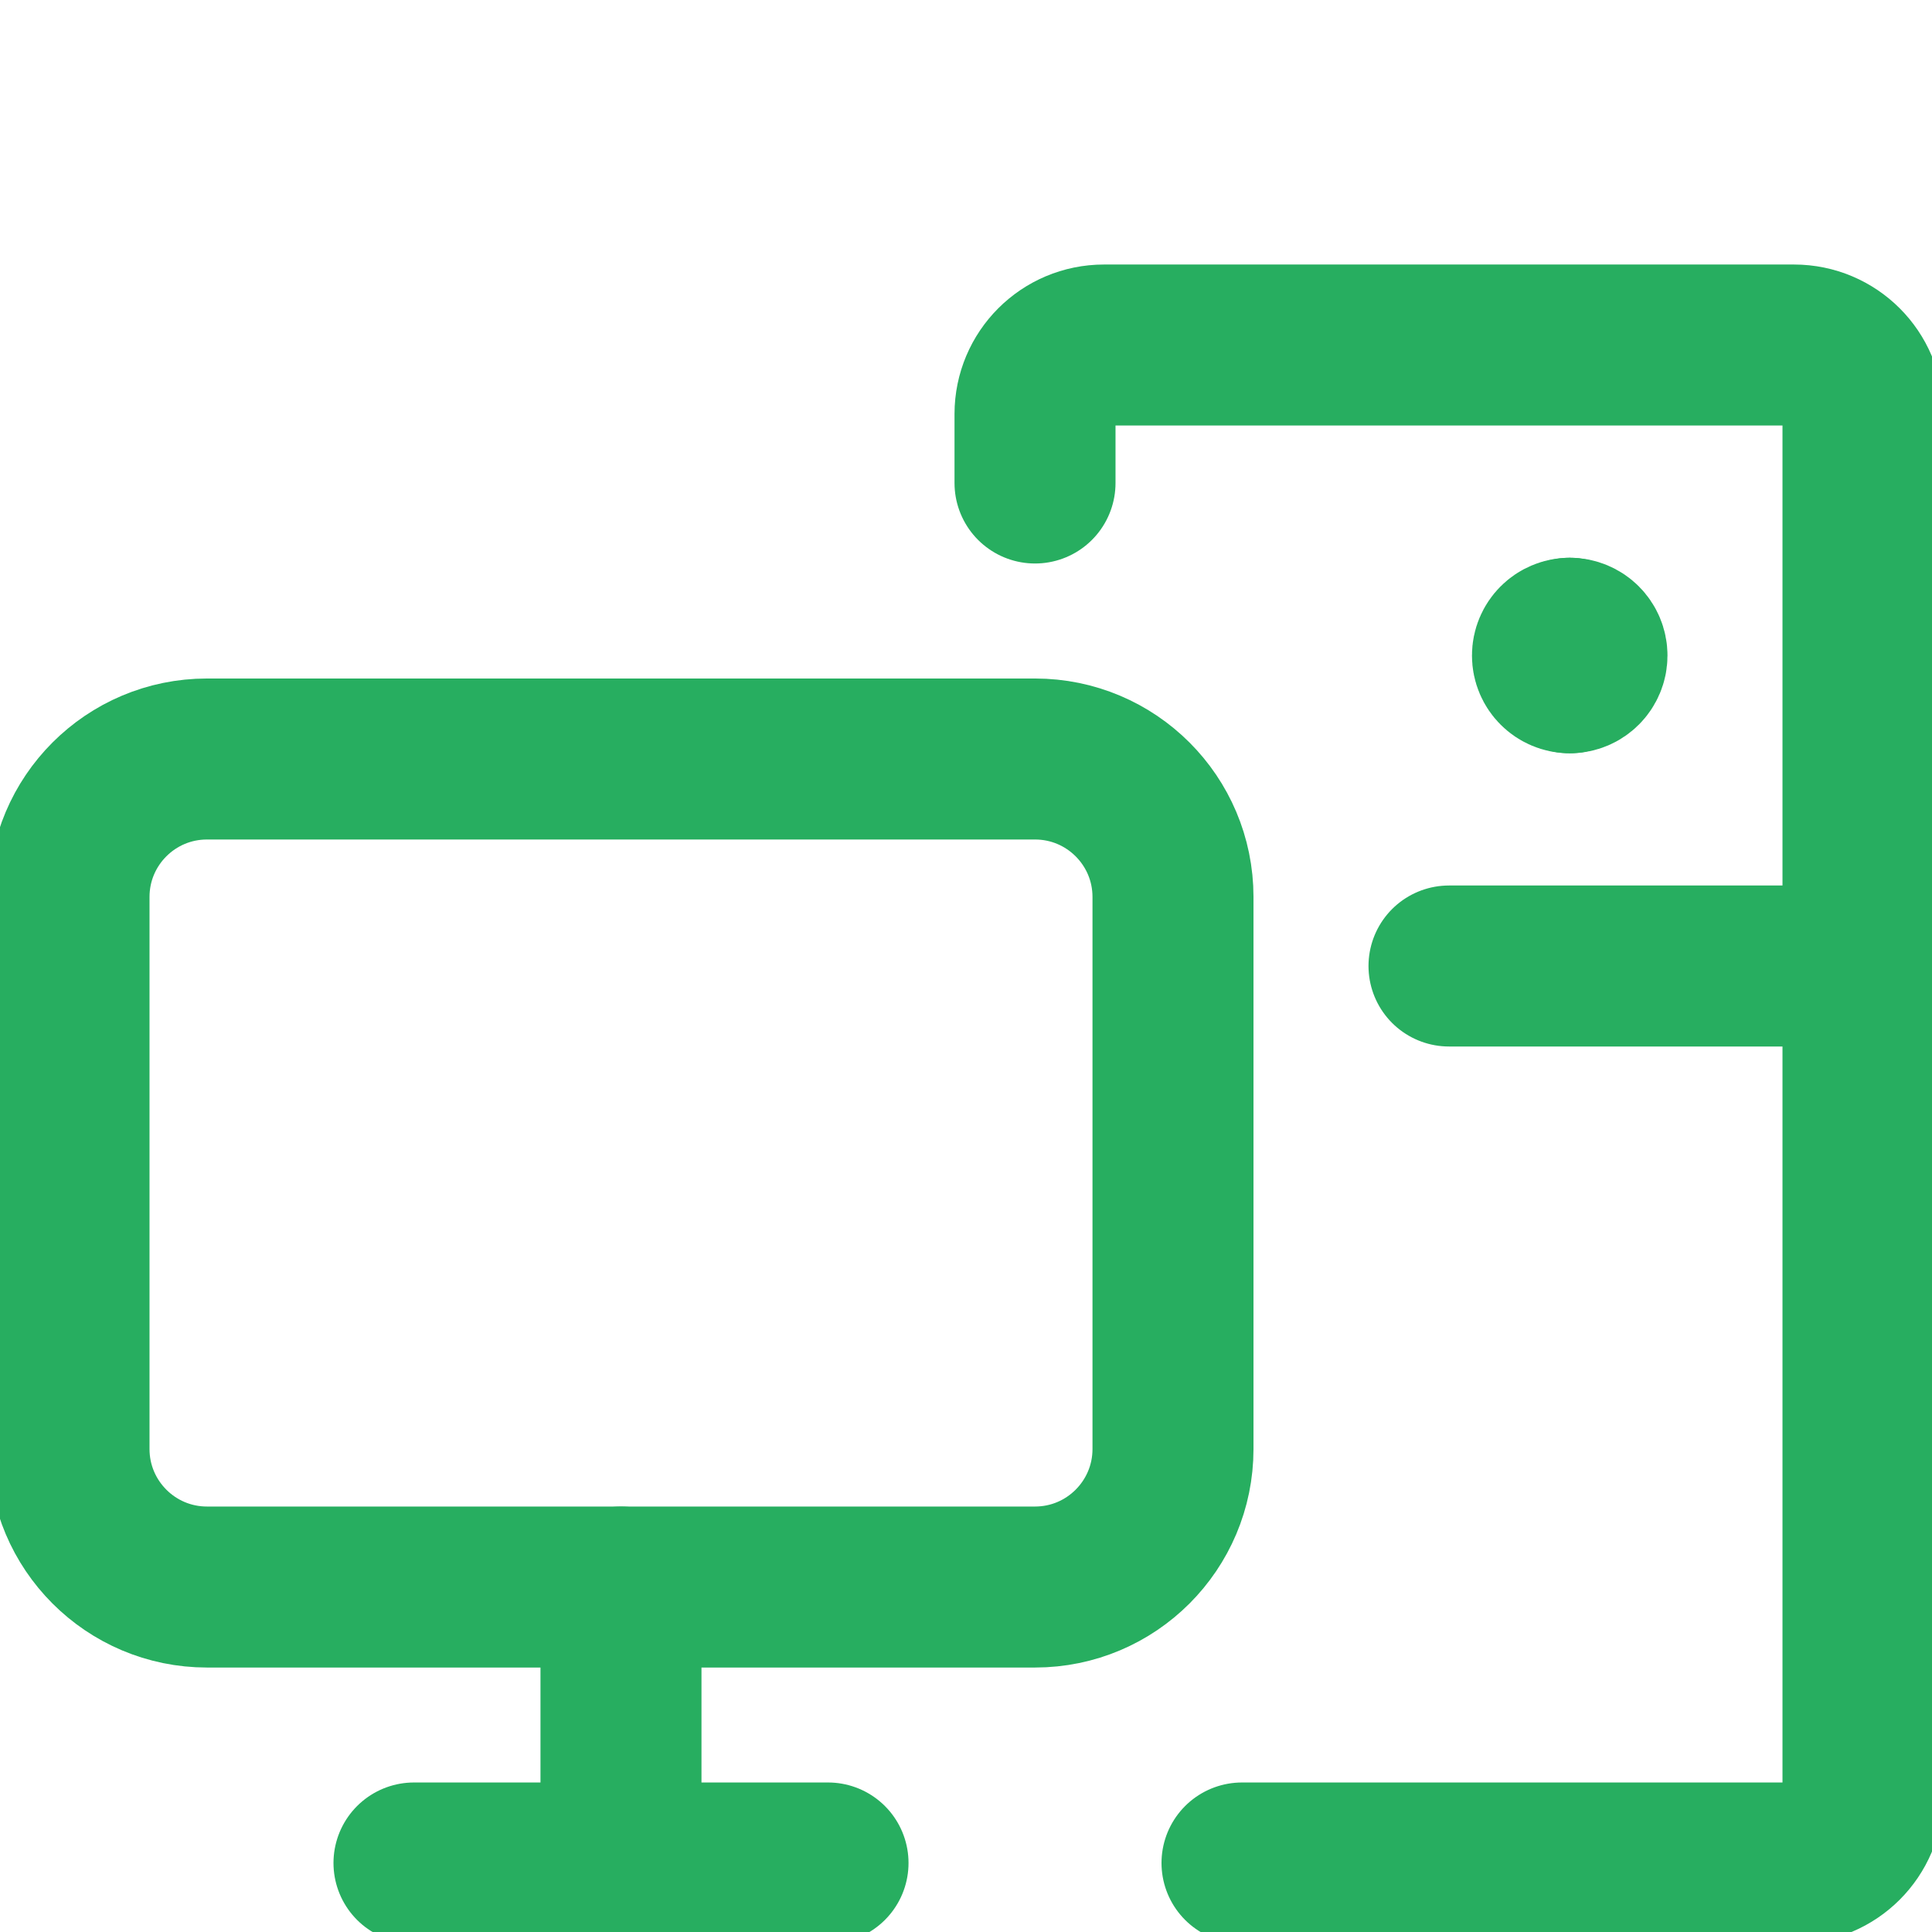 <svg width="36" height="36" viewBox="0 0 36 36" fill="none" xmlns="http://www.w3.org/2000/svg">
<g clip-path="url(#clip0_132_1372)">
<path d="M1.286 16.714V27C1.286 28.42 2.437 29.572 3.857 29.572H19.286C20.706 29.572 21.857 28.42 21.857 27V16.714C21.857 15.294 20.706 14.143 19.286 14.143H3.857C2.437 14.143 1.286 15.294 1.286 16.714Z" stroke="#27AE60" stroke-width="3" stroke-linecap="round" stroke-linejoin="round"/>
<path d="M7.714 34.714H15.429" stroke="#27AE60" stroke-width="3" stroke-linecap="round" stroke-linejoin="round"/>
<path d="M11.571 34.714V29.572" stroke="#27AE60" stroke-width="3" stroke-linecap="round" stroke-linejoin="round"/>
<path d="M19.286 9V7.714C19.286 7.004 19.861 6.429 20.571 6.429H33.428C34.139 6.429 34.714 7.004 34.714 7.714V33.429C34.714 34.139 34.139 34.714 33.428 34.714H23.143" stroke="#27AE60" stroke-width="3" stroke-linecap="round" stroke-linejoin="round"/>
<path d="M29.25 12.536C29.072 12.536 28.928 12.392 28.928 12.215C28.928 12.037 29.072 11.893 29.25 11.893" stroke="#27AE60" stroke-width="3" stroke-linecap="round" stroke-linejoin="round"/>
<path d="M29.25 12.536C29.427 12.536 29.571 12.392 29.571 12.215C29.571 12.037 29.427 11.893 29.25 11.893" stroke="#27AE60" stroke-width="3" stroke-linecap="round" stroke-linejoin="round"/>
<path d="M27 18H34.714" stroke="#27AE60" stroke-width="3" stroke-linecap="round" stroke-linejoin="round"/>
</g>
<defs>
<clipPath id="clip0_132_1372">
<rect width="36" height="36" fill="white"/>
</clipPath>
</defs>
</svg>
